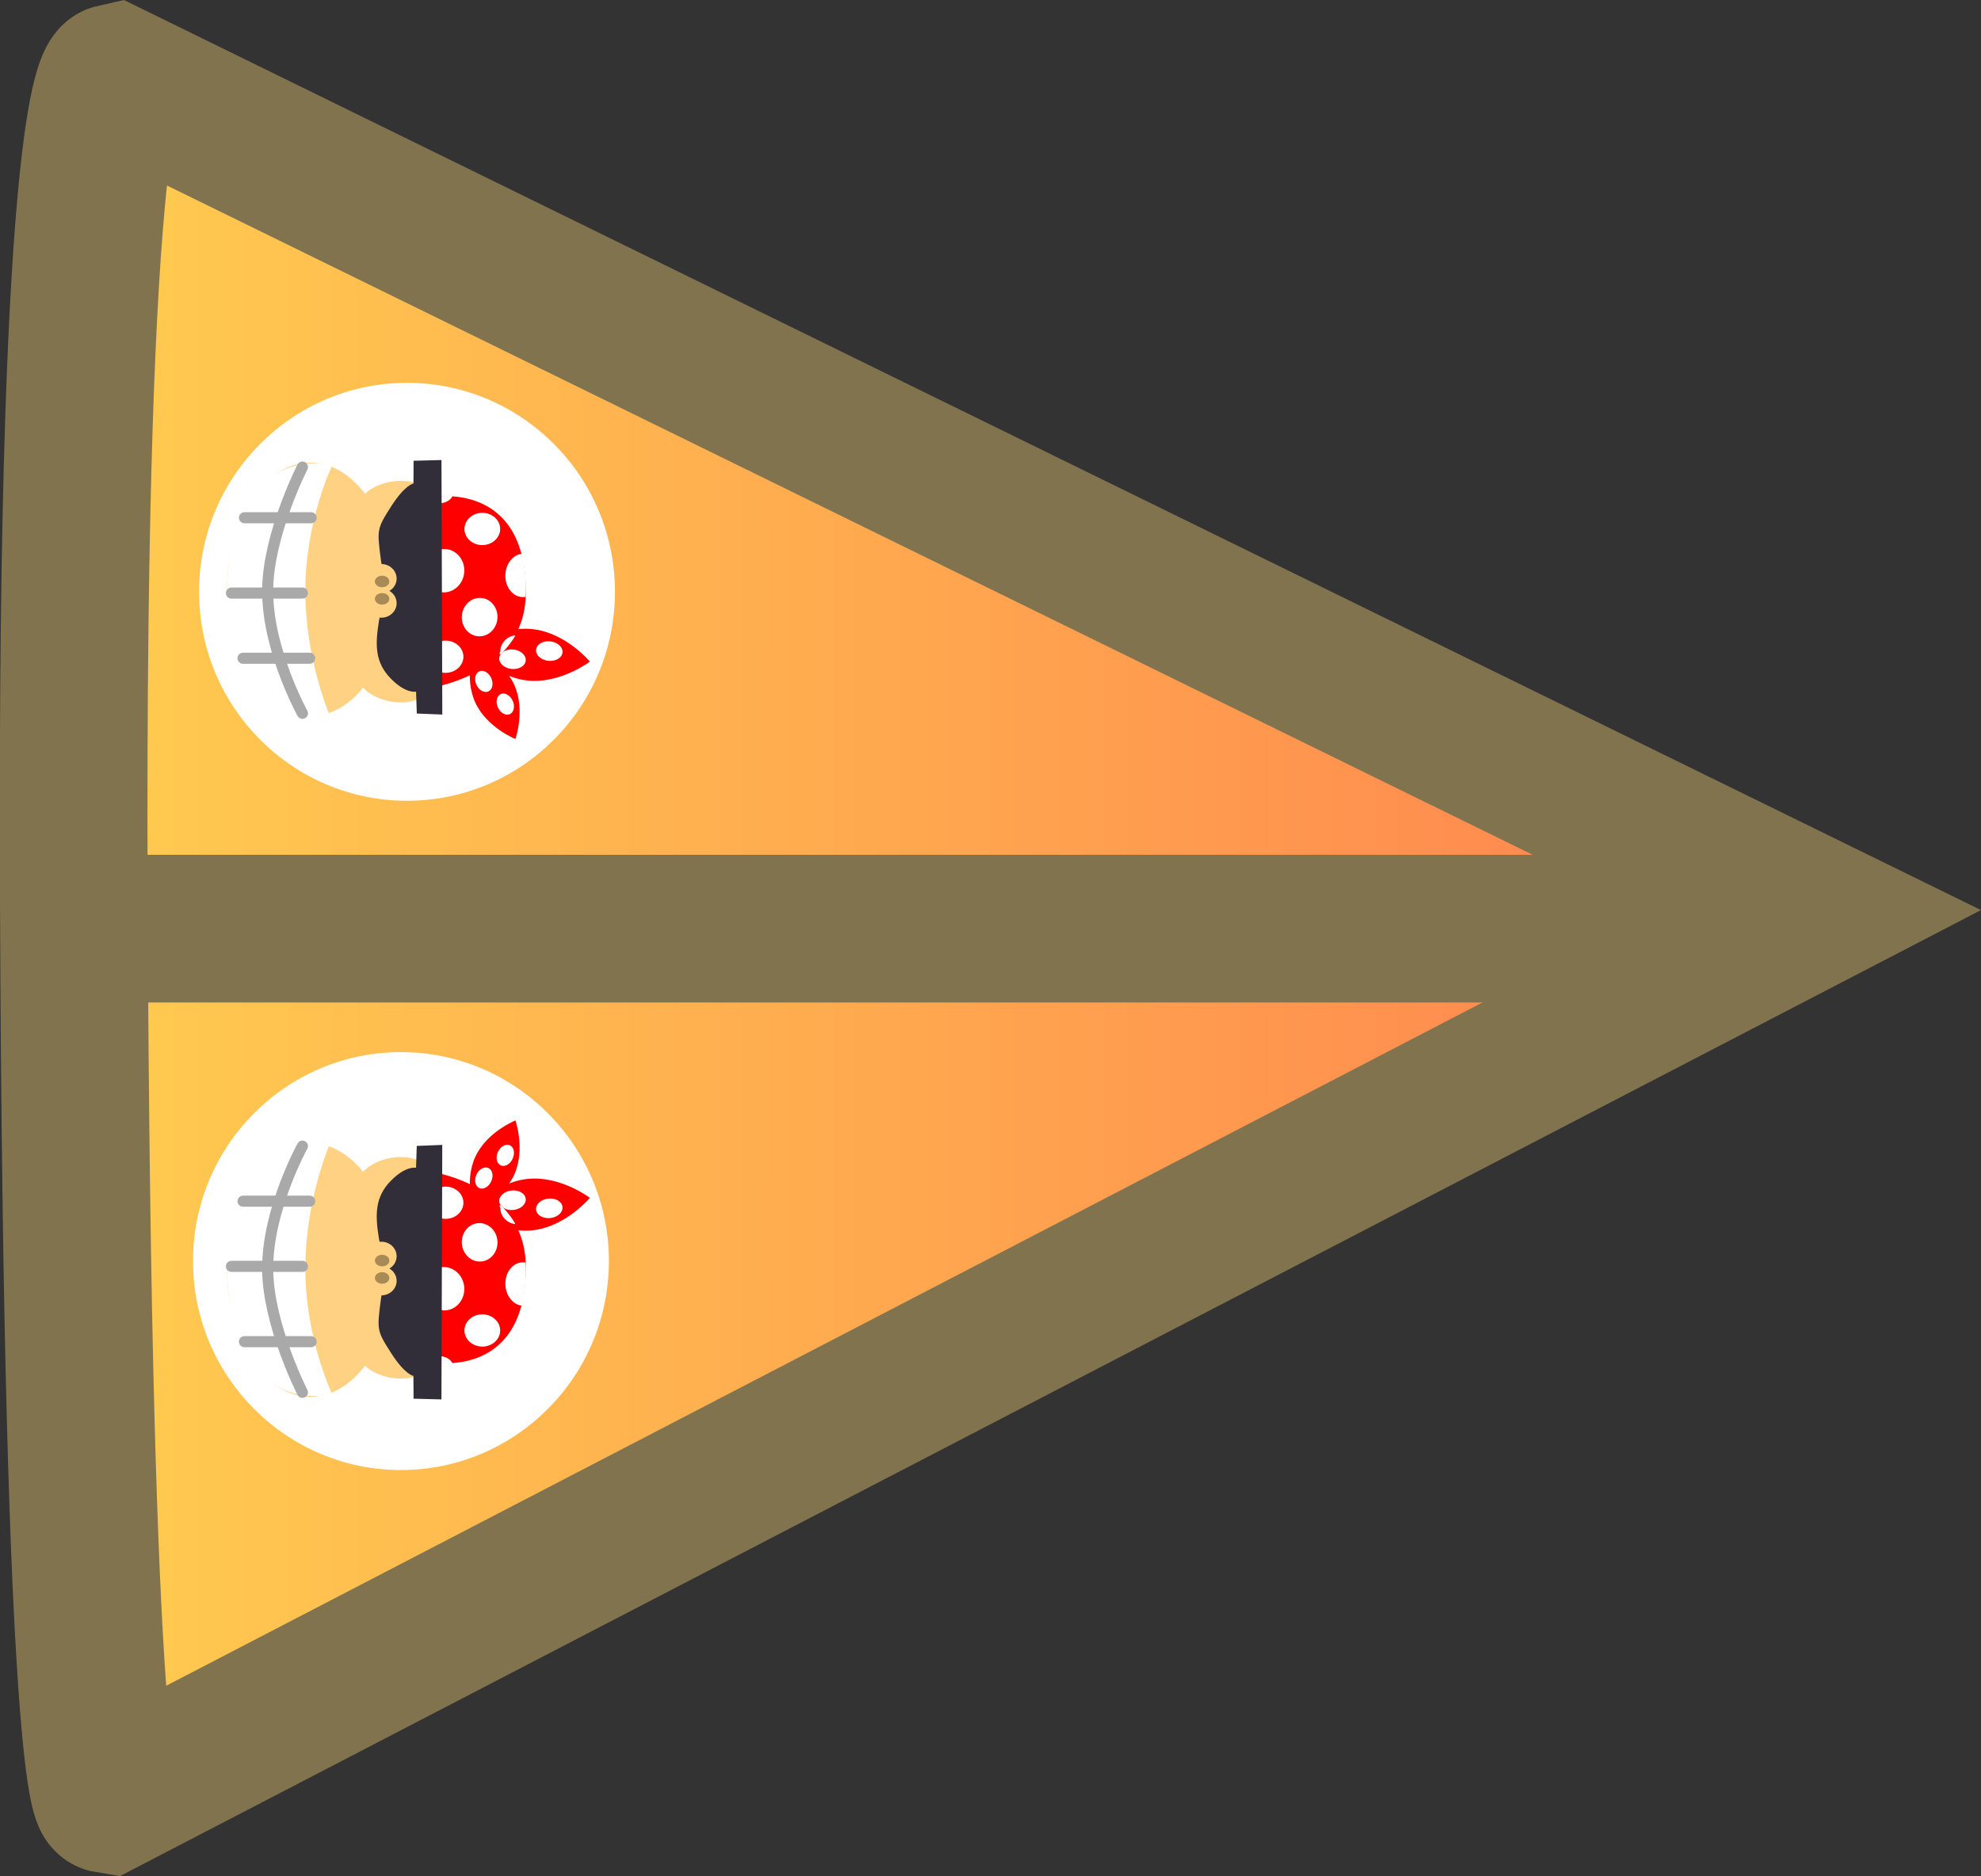 <svg version="1.1" xmlns="http://www.w3.org/2000/svg" xmlns:xlink="http://www.w3.org/1999/xlink" width="67.075" height="63.536" viewBox="0,0,67.075,63.536"><rect x="0" y="0" width="67.075" height="63.536" fill="#333333" stroke="none"/><defs><linearGradient x1="208.957" y1="180.013" x2="267.988" y2="180.013" gradientUnits="userSpaceOnUse" id="color-1"><stop offset="0" stop-color="#ffcc4f"/><stop offset="1" stop-color="#ff7f4f"/></linearGradient></defs><g transform="translate(-206.463,-148.232)"><g data-paper-data="{&quot;isPaintingLayer&quot;:true}" fill-rule="nonzero" stroke-linejoin="miter" stroke-miterlimit="10" stroke-dasharray="" stroke-dashoffset="0" style="mix-blend-mode: normal"><path d="M267.988,179.117l-57.878,30.05c0,0 -1.028,-0.168 -1.148,-30.643c-0.108,-27.342 1.379,-27.664 1.379,-27.664z" fill="url(#color-1)" stroke="#82734f" stroke-width="5" stroke-linecap="round"/><path d="M209.895,179.682h53.578" fill="none" stroke="#82734f" stroke-width="5" stroke-linecap="round"/><path d="M225.222,163.272c1.275,1.28 2.063,3.049 2.063,5.002c0,1.952 -0.788,3.722 -2.063,5.002c-1.275,1.282 -3.036,2.075 -4.978,2.075c-1.942,0 -3.703,-0.793 -4.978,-2.075c-1.275,-1.28 -2.063,-3.049 -2.063,-5.002c0,-1.952 0.788,-3.722 2.063,-5.002c1.275,-1.282 3.036,-2.075 4.978,-2.075c1.942,0 3.703,0.793 4.978,2.075z" data-paper-data="{&quot;index&quot;:null}" fill="#ffffff" stroke="none" stroke-width="1" stroke-linecap="butt"/><path d="M225.017,185.938c1.275,1.28 2.063,3.049 2.063,5.002c0,1.952 -0.788,3.722 -2.063,5.002c-1.275,1.282 -3.036,2.075 -4.978,2.075c-1.942,0 -3.703,-0.793 -4.978,-2.075c-1.275,-1.28 -2.063,-3.049 -2.063,-5.002c0,-1.952 0.788,-3.722 2.063,-5.002c1.275,-1.282 3.036,-2.075 4.978,-2.075c1.942,0 3.703,0.793 4.978,2.075z" data-paper-data="{&quot;index&quot;:null}" fill="#ffffff" stroke="none" stroke-width="1" stroke-linecap="butt"/><g><g data-paper-data="{&quot;index&quot;:null}" stroke="none" stroke-width="0" stroke-linecap="butt"><path d="M223.915,173.259c0,0 -0.974,-0.388 -1.361,-1.238c-0.388,-0.85 -0.042,-1.84 -0.042,-1.84c0,0 0.974,0.388 1.361,1.238c0.388,0.85 0.042,1.84 0.042,1.84z" fill="#ff0000"/><path d="M222.595,171.422c-0.086,-0.188 -0.043,-0.391 0.095,-0.454c0.138,-0.063 0.319,0.038 0.405,0.226c0.086,0.188 0.043,0.391 -0.095,0.454c-0.138,0.063 -0.319,-0.038 -0.405,-0.226z" fill="#ffffff"/><path d="M223.727,172.417c-0.138,0.063 -0.319,-0.038 -0.405,-0.226c-0.086,-0.188 -0.043,-0.391 0.095,-0.454c0.138,-0.063 0.319,0.038 0.405,0.226c0.086,0.188 0.043,0.391 -0.095,0.454z" fill="#ffffff"/></g><g data-paper-data="{&quot;index&quot;:null}" stroke="none" stroke-width="0" stroke-linecap="butt"><path d="M222.381,170.18c0,0 1.005,-0.766 2.125,-0.64c1.119,0.126 1.929,1.097 1.929,1.097c0,0 -1.005,0.766 -2.125,0.64c-1.119,-0.126 -1.929,-1.097 -1.929,-1.097z" fill="#ff0000"/><path d="M225.099,169.953c0.247,0.028 0.431,0.198 0.41,0.379c-0.02,0.182 -0.237,0.306 -0.485,0.279c-0.247,-0.028 -0.431,-0.198 -0.41,-0.379c0.02,-0.182 0.237,-0.306 0.485,-0.279z" fill="#ffffff"/><path d="M223.853,170.229c0.247,0.028 0.431,0.198 0.41,0.379c-0.02,0.182 -0.237,0.306 -0.485,0.279c-0.247,-0.028 -0.431,-0.198 -0.41,-0.379c0.02,-0.182 0.237,-0.306 0.485,-0.279z" fill="#ffffff"/></g><path d="M221.088,171.416c-0.086,0.449 -0.725,0.703 -1.426,0.568c-0.702,-0.135 -1.2,-0.607 -1.114,-1.056c0.086,-0.449 0.725,-0.703 1.426,-0.568c0.702,0.135 1.2,0.607 1.114,1.056z" data-paper-data="{&quot;index&quot;:null}" fill="#ffd283" stroke="none" stroke-width="0" stroke-linecap="butt"/><path d="M219.974,166.175c-0.702,0.135 -1.34,-0.12 -1.426,-0.568c-0.086,-0.449 0.413,-0.921 1.114,-1.056c0.702,-0.135 1.34,0.12 1.426,0.568c0.086,0.449 -0.413,0.921 -1.114,1.056z" fill="#ffd283" stroke="none" stroke-width="0" stroke-linecap="butt"/><g stroke="none" stroke-width="0" stroke-linecap="butt"><path d="M220.984,171.537c0,0 -0.49,-1.749 -0.512,-3.366c-0.021,-1.532 0.628,-3.102 0.628,-3.102c0,0 3.219,-0.607 3.165,3.286c-0.038,2.752 -3.281,3.182 -3.281,3.182z" fill="#ff0000"/><path d="M221.565,169.927c0.334,0.007 0.597,0.258 0.589,0.559c-0.009,0.301 -0.286,0.54 -0.62,0.533c-0.334,-0.007 -0.597,-0.258 -0.589,-0.559c0.009,-0.301 0.286,-0.54 0.62,-0.533z" fill="#ffffff"/><path d="M222.722,168.48c0.334,0.007 0.596,0.305 0.586,0.664c-0.01,0.359 -0.289,0.645 -0.623,0.638c-0.334,-0.007 -0.596,-0.305 -0.586,-0.664c0.01,-0.359 0.289,-0.645 0.623,-0.638z" fill="#ffffff"/><path d="M221.517,166.824c0.38,0.008 0.678,0.344 0.667,0.75c-0.012,0.406 -0.329,0.728 -0.709,0.72c-0.38,-0.008 -0.678,-0.344 -0.667,-0.75c0.012,-0.406 0.329,-0.728 0.709,-0.72z" fill="#ffffff"/><path d="M222.809,165.6c0.334,0.007 0.597,0.258 0.589,0.559c-0.009,0.301 -0.286,0.54 -0.62,0.533c-0.334,-0.007 -0.597,-0.258 -0.589,-0.559c0.009,-0.301 0.286,-0.54 0.62,-0.533z" fill="#ffffff"/><path d="M224.157,168.453c-0.334,-0.007 -0.595,-0.342 -0.583,-0.748c0.011,-0.375 0.25,-0.679 0.549,-0.718c0.115,0.291 0.182,1.126 0.13,1.459c-0.031,0.005 -0.063,0.008 -0.096,0.007z" fill="#ffffff"/><path d="M223.406,170.262c0.008,-0.277 0.258,-0.498 0.506,-0.511c-0.062,0.144 -0.421,0.61 -0.528,0.645c-0.018,-0.058 0.019,-0.069 0.021,-0.134z" fill="#ffffff"/><path d="M221.305,165.279c-0.087,-0.002 -0.168,-0.018 -0.237,-0.044c0.035,-0.088 0.015,-0.189 0.015,-0.189c0,0 0.615,-0.03 0.699,-0.015c-0.046,0.132 -0.243,0.253 -0.476,0.248z" fill="#ffffff"/></g><path d="M216.973,172.487c-1.558,0 -2.821,-1.922 -2.821,-4.293c0,-2.371 1.263,-4.293 2.821,-4.293c1.558,0 2.821,1.922 2.821,4.293c0,2.371 -1.263,4.293 -2.821,4.293z" fill="#ffd283" stroke="none" stroke-width="0" stroke-linecap="butt"/><path d="M217.66,172.536c0,0 -1.065,0.232 -2.022,-0.494c-0.791,-0.6 -1.508,-1.949 -1.486,-3.799c0.029,-2.475 0.946,-3.664 1.912,-4.099c0.861,-0.388 1.645,-0.144 1.645,-0.144c0,0 -0.908,1.873 -0.908,4.244c0,2.371 0.859,4.293 0.859,4.293z" fill="#ffffff" stroke="none" stroke-width="0" stroke-linecap="butt"/><path d="M216.703,172.389c0,0 -1.191,-2.151 -1.177,-4.17c0.012,-1.889 1.177,-4.17 1.177,-4.17" fill="none" stroke="#a9a9a9" stroke-width="0.375" stroke-linecap="round"/><path d="M216.703,168.317h-2.404" fill="none" stroke="#a9a9a9" stroke-width="0.375" stroke-linecap="round"/><path d="M214.741,165.766h2.257" fill="none" stroke="#a9a9a9" stroke-width="0.375" stroke-linecap="round"/><path d="M216.948,170.524h-2.257" fill="none" stroke="#a9a9a9" stroke-width="0.375" stroke-linecap="round"/><path d="M221.411,163.812l0.028,8.619l-0.864,-0.034l-0.024,-0.741c0,0 -0.342,0.084 -0.858,-0.445c-0.516,-0.529 -0.54,-1.098 -0.399,-1.95c0.094,-0.567 0.267,-0.747 0.267,-1.174c0,-0.287 -0.148,-0.486 -0.197,-0.861c-0.14,-1.071 -0.144,-1.083 0.35,-1.855c0.467,-0.729 0.748,-0.763 0.748,-0.763l0.005,-0.772z" fill="#312e39" stroke="none" stroke-width="0" stroke-linecap="butt"/><path d="M219.377,168.317c-0.284,0 -0.515,-0.22 -0.515,-0.491c0,-0.271 0.231,-0.491 0.515,-0.491c0.284,0 0.515,0.22 0.515,0.491c0,0.271 -0.231,0.491 -0.515,0.491z" fill="#ffd283" stroke="none" stroke-width="0" stroke-linecap="butt"/><path d="M219.377,169.151c-0.284,0 -0.515,-0.22 -0.515,-0.491c0,-0.271 0.231,-0.491 0.515,-0.491c0.284,0 0.515,0.22 0.515,0.491c0,0.271 -0.231,0.491 -0.515,0.491z" fill="#ffd283" stroke="none" stroke-width="0" stroke-linecap="butt"/><path d="M219.401,168.121c-0.135,0 -0.245,-0.088 -0.245,-0.196c0,-0.108 0.11,-0.196 0.245,-0.196c0.135,0 0.245,0.088 0.245,0.196c0,0.108 -0.11,0.196 -0.245,0.196z" fill="#a88a56" stroke="none" stroke-width="NaN" stroke-linecap="butt"/><path d="M219.401,168.709c-0.135,0 -0.245,-0.088 -0.245,-0.196c0,-0.108 0.11,-0.196 0.245,-0.196c0.135,0 0.245,0.088 0.245,0.196c0,0.108 -0.11,0.196 -0.245,0.196z" fill="#a88a56" stroke="none" stroke-width="NaN" stroke-linecap="butt"/></g><g data-paper-data="{&quot;index&quot;:null}"><g data-paper-data="{&quot;index&quot;:null}" stroke="none" stroke-width="0" stroke-linecap="butt"><path d="M223.915,186.177c0,0 0.345,0.99 -0.042,1.84c-0.388,0.85 -1.361,1.238 -1.361,1.238c0,0 -0.345,-0.99 0.042,-1.84c0.388,-0.85 1.361,-1.238 1.361,-1.238z" fill="#ff0000"/><path d="M222.595,188.014c0.086,-0.188 0.267,-0.289 0.405,-0.226c0.138,0.063 0.181,0.266 0.095,0.454c-0.086,0.188 -0.267,0.289 -0.405,0.226c-0.138,-0.063 -0.18,-0.266 -0.095,-0.454z" fill="#ffffff"/><path d="M223.727,187.019c0.138,0.063 0.18,0.266 0.095,0.454c-0.086,0.188 -0.267,0.289 -0.405,0.226c-0.138,-0.063 -0.18,-0.266 -0.095,-0.454c0.086,-0.188 0.267,-0.289 0.405,-0.226z" fill="#ffffff"/></g><g data-paper-data="{&quot;index&quot;:null}" stroke="none" stroke-width="0" stroke-linecap="butt"><path d="M222.381,189.256c0,0 0.809,-0.971 1.929,-1.097c1.119,-0.126 2.125,0.64 2.125,0.64c0,0 -0.809,0.971 -1.929,1.097c-1.119,0.126 -2.125,-0.64 -2.125,-0.64z" fill="#ff0000"/><path d="M225.099,189.483c-0.247,0.028 -0.464,-0.097 -0.485,-0.279c-0.02,-0.182 0.163,-0.352 0.41,-0.379c0.247,-0.028 0.464,0.097 0.485,0.279c0.02,0.182 -0.163,0.352 -0.41,0.379z" fill="#ffffff"/><path d="M223.368,188.929c-0.02,-0.182 0.163,-0.352 0.41,-0.379c0.247,-0.028 0.464,0.097 0.485,0.279c0.02,0.182 -0.163,0.352 -0.41,0.379c-0.247,0.028 -0.464,-0.097 -0.485,-0.279z" fill="#ffffff"/></g><path d="M219.974,189.076c-0.702,0.135 -1.34,-0.12 -1.426,-0.568c-0.086,-0.449 0.413,-0.921 1.114,-1.056c0.702,-0.135 1.34,0.12 1.426,0.568c0.086,0.449 -0.413,0.921 -1.114,1.056z" data-paper-data="{&quot;index&quot;:null}" fill="#ffd283" stroke="none" stroke-width="0" stroke-linecap="butt"/><path d="M219.974,193.261c0.702,0.135 1.2,0.607 1.114,1.056c-0.086,0.449 -0.725,0.703 -1.426,0.568c-0.702,-0.135 -1.2,-0.607 -1.114,-1.056c0.086,-0.449 0.725,-0.703 1.426,-0.568z" fill="#ffd283" stroke="none" stroke-width="0" stroke-linecap="butt"/><g stroke="none" stroke-width="0" stroke-linecap="butt"><path d="M220.984,187.899c0,0 3.243,0.429 3.281,3.182c0.054,3.893 -3.165,3.286 -3.165,3.286c0,0 -0.649,-1.57 -0.628,-3.102c0.022,-1.616 0.512,-3.366 0.512,-3.366z" fill="#ff0000"/><path d="M220.945,188.977c-0.009,-0.301 0.255,-0.552 0.589,-0.559c0.334,-0.007 0.611,0.231 0.62,0.533c0.009,0.301 -0.255,0.552 -0.589,0.559c-0.334,0.007 -0.611,-0.231 -0.62,-0.533z" fill="#ffffff"/><path d="M222.722,190.956c-0.334,0.007 -0.613,-0.278 -0.623,-0.638c-0.01,-0.359 0.252,-0.657 0.586,-0.664c0.334,-0.007 0.613,0.278 0.623,0.638c0.01,0.359 -0.252,0.657 -0.586,0.664z" fill="#ffffff"/><path d="M220.808,191.892c-0.012,-0.406 0.287,-0.742 0.667,-0.75c0.38,-0.008 0.697,0.314 0.709,0.72c0.012,0.406 -0.287,0.742 -0.667,0.75c-0.38,0.008 -0.697,-0.314 -0.709,-0.72z" fill="#ffffff"/><path d="M222.189,193.303c-0.009,-0.301 0.255,-0.552 0.589,-0.559c0.334,-0.007 0.611,0.231 0.62,0.533c0.009,0.301 -0.255,0.552 -0.589,0.559c-0.334,0.007 -0.611,-0.231 -0.62,-0.533z" fill="#ffffff"/><path d="M224.253,190.99c0.052,0.333 -0.015,1.167 -0.13,1.459c-0.299,-0.039 -0.538,-0.343 -0.549,-0.718c-0.012,-0.406 0.249,-0.741 0.583,-0.748c0.033,-0.001 0.065,0.002 0.096,0.007z" fill="#ffffff"/><path d="M223.385,189.04c0.107,0.035 0.465,0.501 0.528,0.645c-0.248,-0.013 -0.498,-0.235 -0.506,-0.511c-0.002,-0.065 -0.039,-0.076 -0.021,-0.134z" fill="#ffffff"/><path d="M221.782,194.405c-0.084,0.015 -0.699,-0.015 -0.699,-0.015c0,0 0.02,-0.102 -0.015,-0.189c0.069,-0.026 0.151,-0.042 0.237,-0.044c0.233,-0.005 0.431,0.116 0.476,0.248z" fill="#ffffff"/></g><path d="M219.794,191.242c0,2.371 -1.263,4.293 -2.821,4.293c-1.558,0 -2.821,-1.922 -2.821,-4.293c0,-2.371 1.263,-4.293 2.821,-4.293c1.558,0 2.821,1.922 2.821,4.293z" fill="#ffd283" stroke="none" stroke-width="0" stroke-linecap="butt"/><path d="M217.66,186.9c0,0 -0.859,1.922 -0.859,4.293c0,2.371 0.908,4.244 0.908,4.244c0,0 -0.784,0.243 -1.645,-0.144c-0.966,-0.435 -1.883,-1.624 -1.912,-4.099c-0.022,-1.849 0.695,-3.198 1.486,-3.799c0.956,-0.726 2.022,-0.494 2.022,-0.494z" fill="#ffffff" stroke="none" stroke-width="0" stroke-linecap="butt"/><path d="M216.703,195.387c0,0 -1.165,-2.281 -1.177,-4.17c-0.013,-2.019 1.177,-4.17 1.177,-4.17" fill="none" stroke="#a9a9a9" stroke-width="0.375" stroke-linecap="round"/><path d="M216.703,191.119h-2.404" fill="none" stroke="#a9a9a9" stroke-width="0.375" stroke-linecap="round"/><path d="M214.741,193.67h2.257" fill="none" stroke="#a9a9a9" stroke-width="0.375" stroke-linecap="round"/><path d="M214.692,188.912h2.257" fill="none" stroke="#a9a9a9" stroke-width="0.375" stroke-linecap="round"/><path d="M220.466,195.601l-0.005,-0.772c0,0 -0.281,-0.034 -0.748,-0.763c-0.495,-0.772 -0.49,-0.784 -0.35,-1.855c0.049,-0.376 0.197,-0.575 0.197,-0.861c0,-0.427 -0.173,-0.607 -0.267,-1.174c-0.141,-0.852 -0.116,-1.421 0.399,-1.95c0.516,-0.529 0.858,-0.445 0.858,-0.445l0.024,-0.741l0.864,-0.034l-0.028,8.619z" fill="#312e39" stroke="none" stroke-width="0" stroke-linecap="butt"/><path d="M219.892,191.61c0,0.271 -0.231,0.491 -0.515,0.491c-0.284,0 -0.515,-0.22 -0.515,-0.491c0,-0.271 0.231,-0.491 0.515,-0.491c0.284,0 0.515,0.22 0.515,0.491z" fill="#ffd283" stroke="none" stroke-width="0" stroke-linecap="butt"/><path d="M219.892,190.776c0,0.271 -0.231,0.491 -0.515,0.491c-0.284,0 -0.515,-0.22 -0.515,-0.491c0,-0.271 0.231,-0.491 0.515,-0.491c0.284,0 0.515,0.22 0.515,0.491z" fill="#ffd283" stroke="none" stroke-width="0" stroke-linecap="butt"/><path d="M219.647,191.512c0,0.108 -0.11,0.196 -0.245,0.196c-0.135,0 -0.245,-0.088 -0.245,-0.196c0,-0.108 0.11,-0.196 0.245,-0.196c0.135,0 0.245,0.088 0.245,0.196z" fill="#a88a56" stroke="none" stroke-width="NaN" stroke-linecap="butt"/><path d="M219.647,190.923c0,0.108 -0.11,0.196 -0.245,0.196c-0.135,0 -0.245,-0.088 -0.245,-0.196c0,-0.108 0.11,-0.196 0.245,-0.196c0.135,0 0.245,0.088 0.245,0.196z" fill="#a88a56" stroke="none" stroke-width="NaN" stroke-linecap="butt"/></g></g></g></svg>